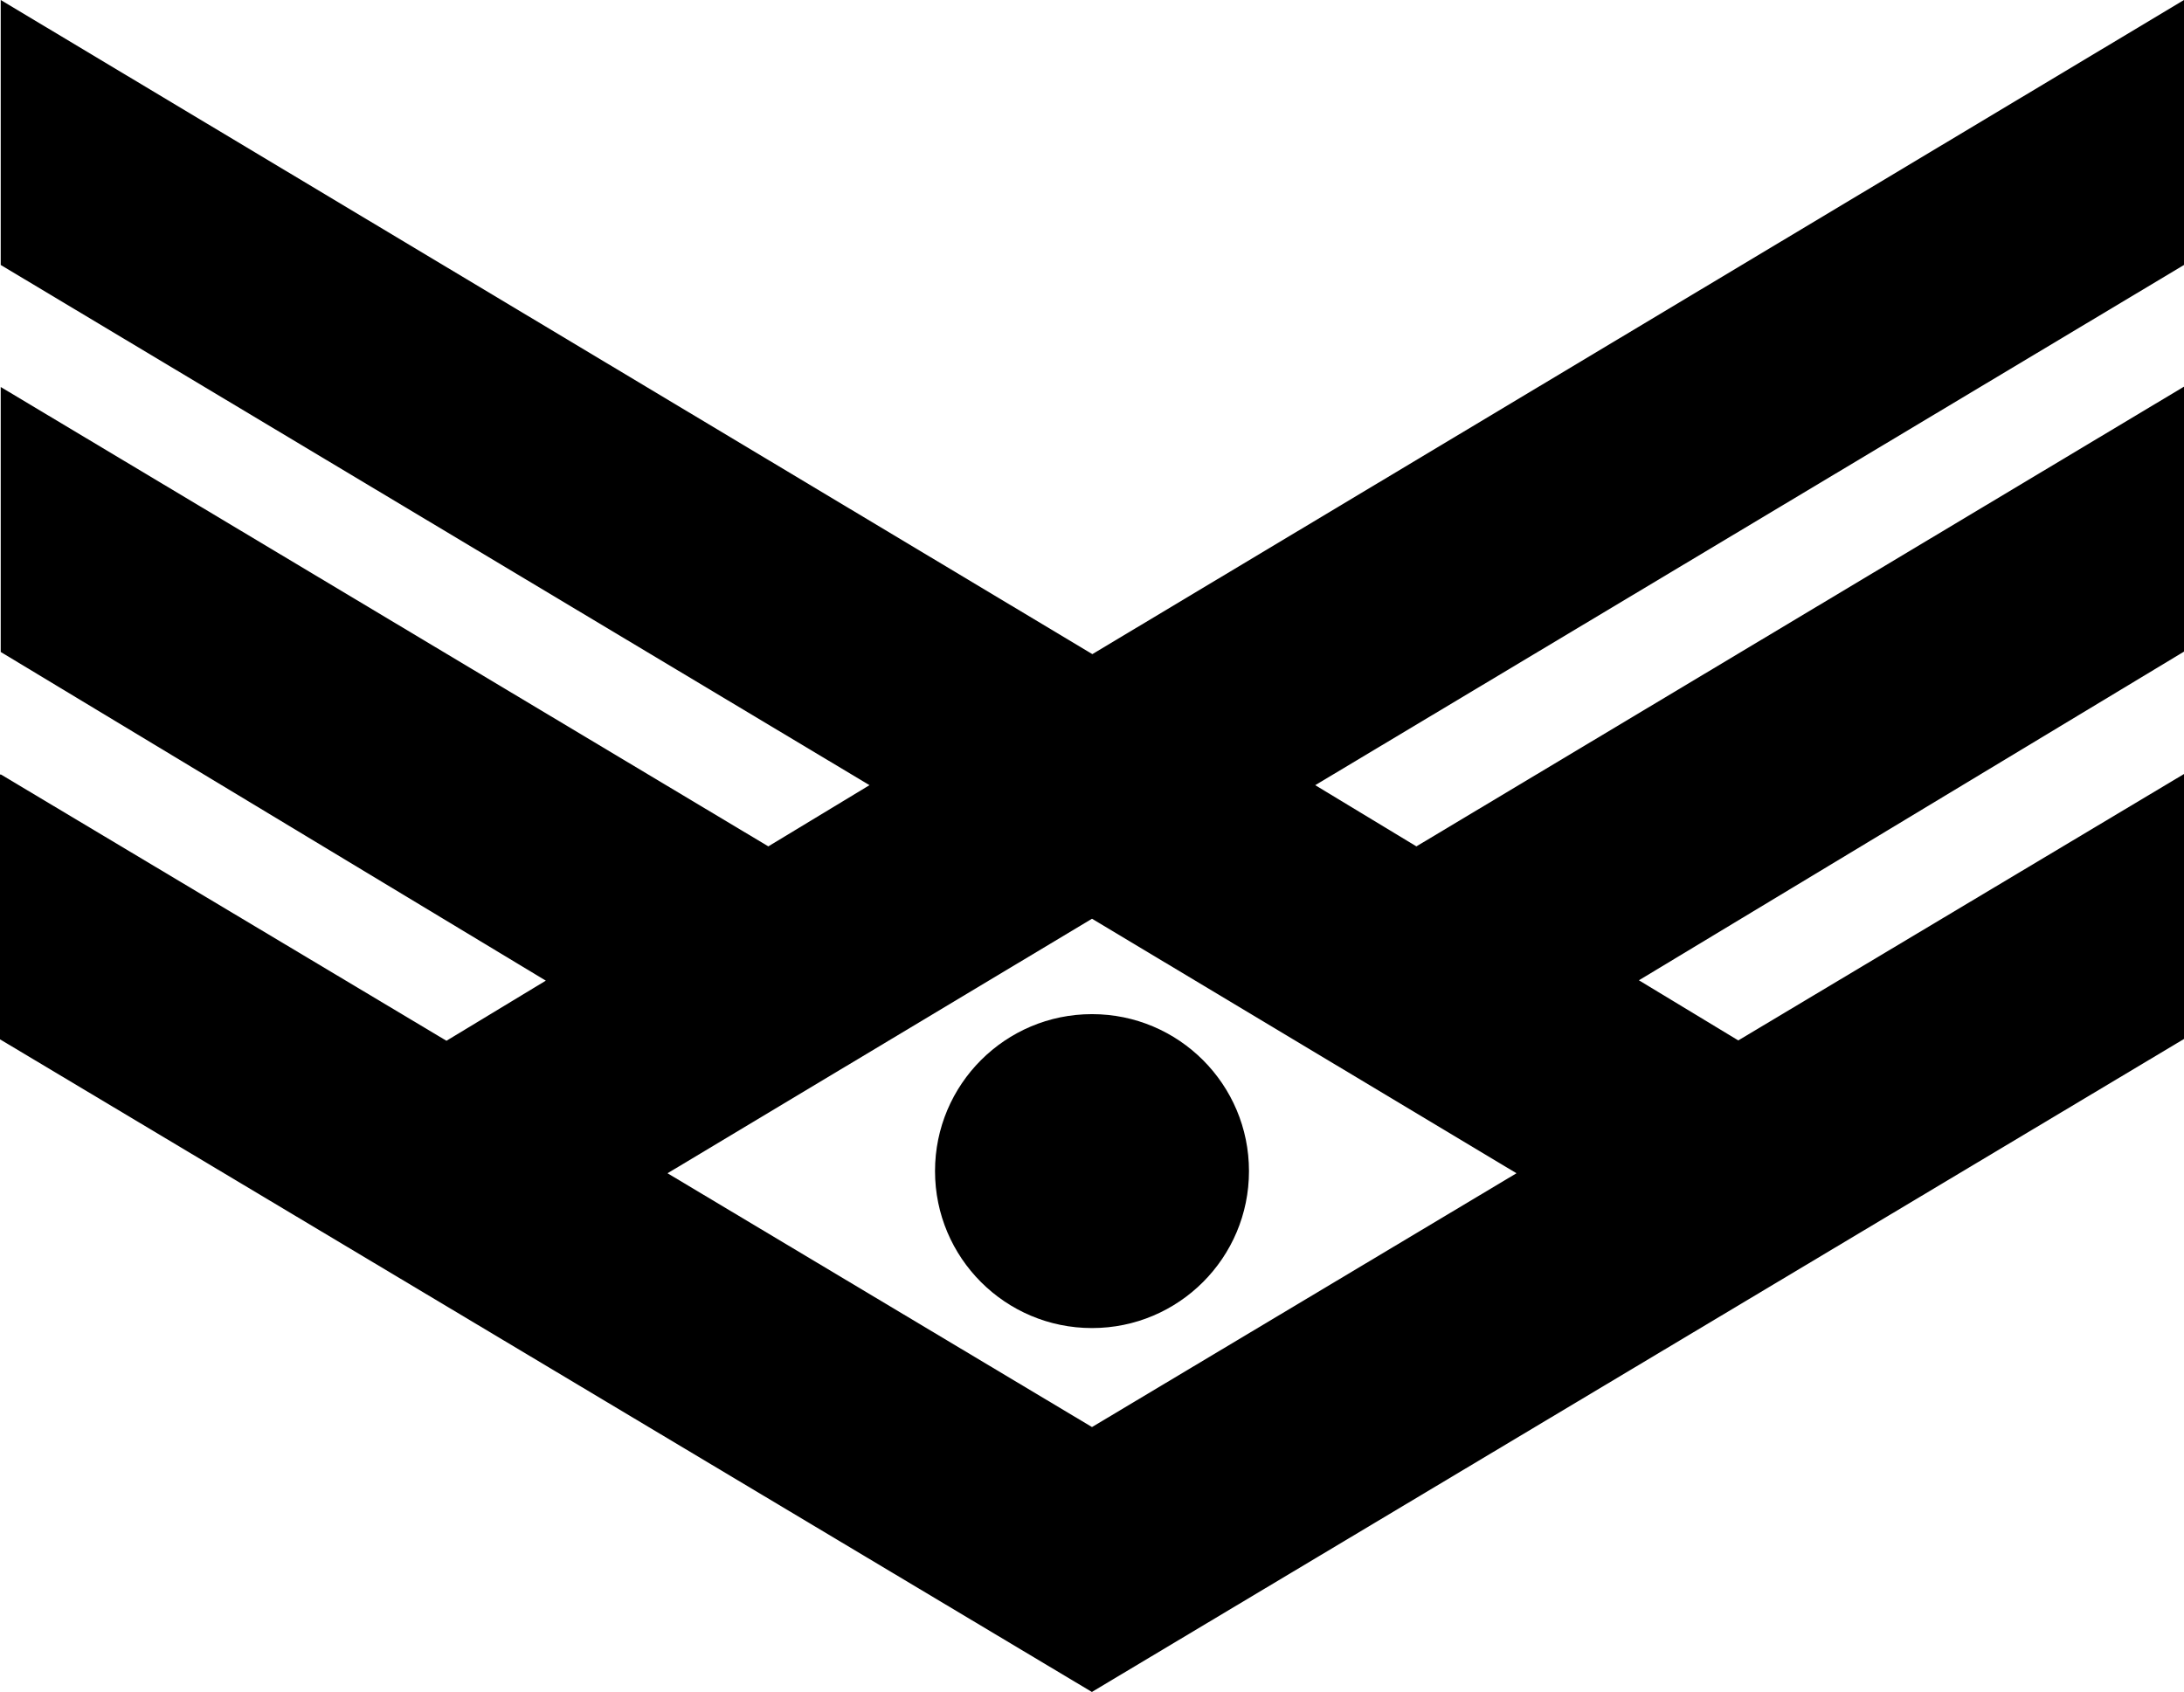 <svg xmlns="http://www.w3.org/2000/svg" width="606.6" viewBox="0 0 606.6 470" height="470" xml:space="preserve"><circle cx="303.3" cy="325.3" r="43.6"></circle><path d="M606.6 0 303.4 181.7.2 0v73.6l241.3 144.5-28.1 17L.2 107.5v73.6l151.4 91.3-27.6 16.7-123.8-74v.1l-.2-.1v73.6L303.3 470l.1-.1 303.2-181.3V215l-123.8 74-27.6-16.7L606.6 181v-73.6L393.4 235.1l-28.1-17L606.6 73.6V0zM421.2 325.9l-117.9 70.5-117.9-70.5 117.9-70.7 117.9 70.7z"></path></svg>